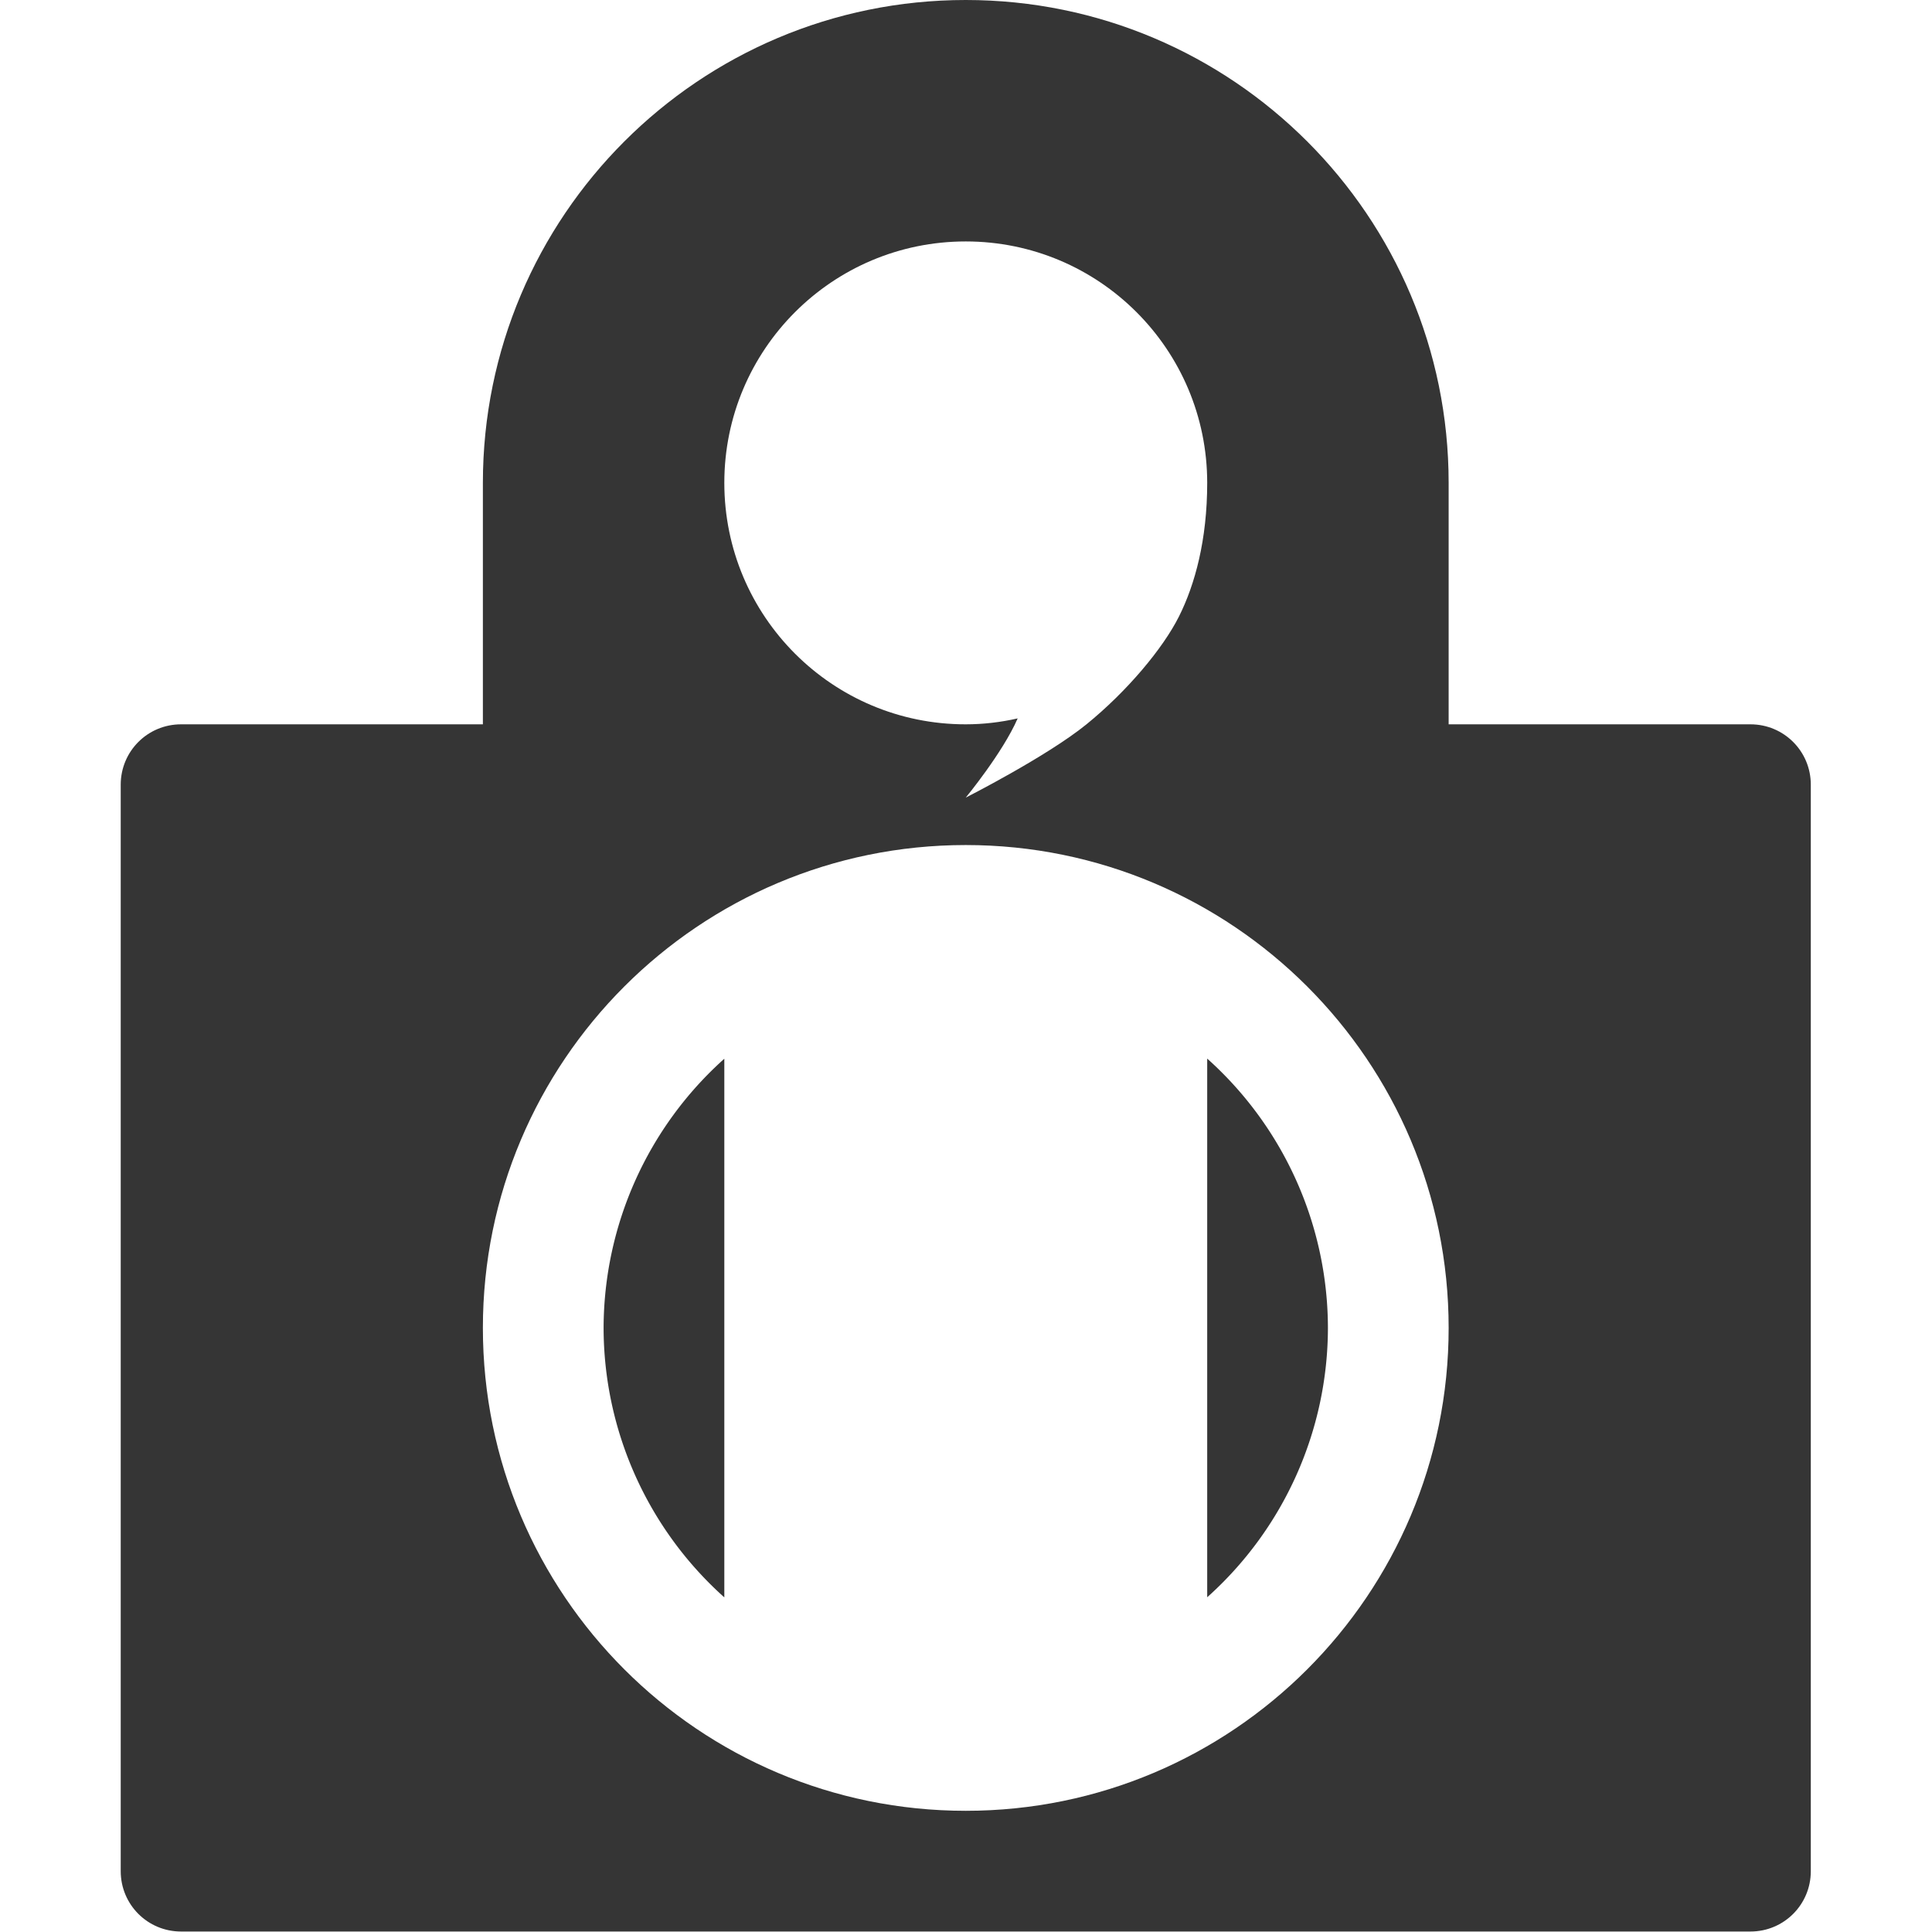 <svg width="16" style="enable-background:new 0 0 90 109" viewBox="-1 -1 16.356 16.294" xmlns="http://www.w3.org/2000/svg" height="16">
 <path style="fill:#353535;opacity:1;fill-opacity:1;stroke:none;fill-rule:nonzero" transform="matrix(1.022 0 0 1.022 -1 -1.031)" d="m 8 0 c -2.209 0 -4 1.791 -4 4 l 0 2 l -2.5 0 c -0.277 0 -0.5 0.223 -0.5 0.5 l 0 9 c 0 0.277 0.223 0.5 0.5 0.5 l 13 0 c 0.277 0 0.5 -0.223 0.5 -0.5 l 0 -9 c 0 -0.277 -0.223 -0.5 -0.5 -0.5 l -2.5 0 l 0 -2 c 0 -2.209 -1.791 -4 -4 -4 z m 0 2 c 1.105 0 2 0.895 2 2 0 0.471 -0.101 0.842 -0.234 1.107 -0.133 0.265 -0.429 0.619 -0.766 0.893 -0.329 0.267 -1 0.607 -1 0.607 c 0 0 0.306 -0.371 0.43 -0.656 c -0.141 0.032 -0.285 0.049 -0.43 0.049 -1.105 0.001 -2 -0.895 -2 -2 0 -1.105 0.895 -2 2 -2 z m 0 5 c 2.209 0 4 1.791 4 4 0 2.209 -1.791 4 -4 4 -2.209 0 -4 -1.791 -4 -4 0 -2.209 1.791 -4 4 -4 z"/>
 <path style="fill:#353535;opacity:1;fill-opacity:1;stroke:none;fill-rule:nonzero" transform="matrix(1.022 0 0 1.022 -1 -1.031)" d="m 10 8.768 l 0 4.463 a 3 3 0 0 0 1 -2.23 a 3 3 0 0 0 -1 -2.232 z m -4 0.002 a 3 3 0 0 0 -1 2.23 a 3 3 0 0 0 1 2.232 l 0 -4.463 z"/>
</svg>
